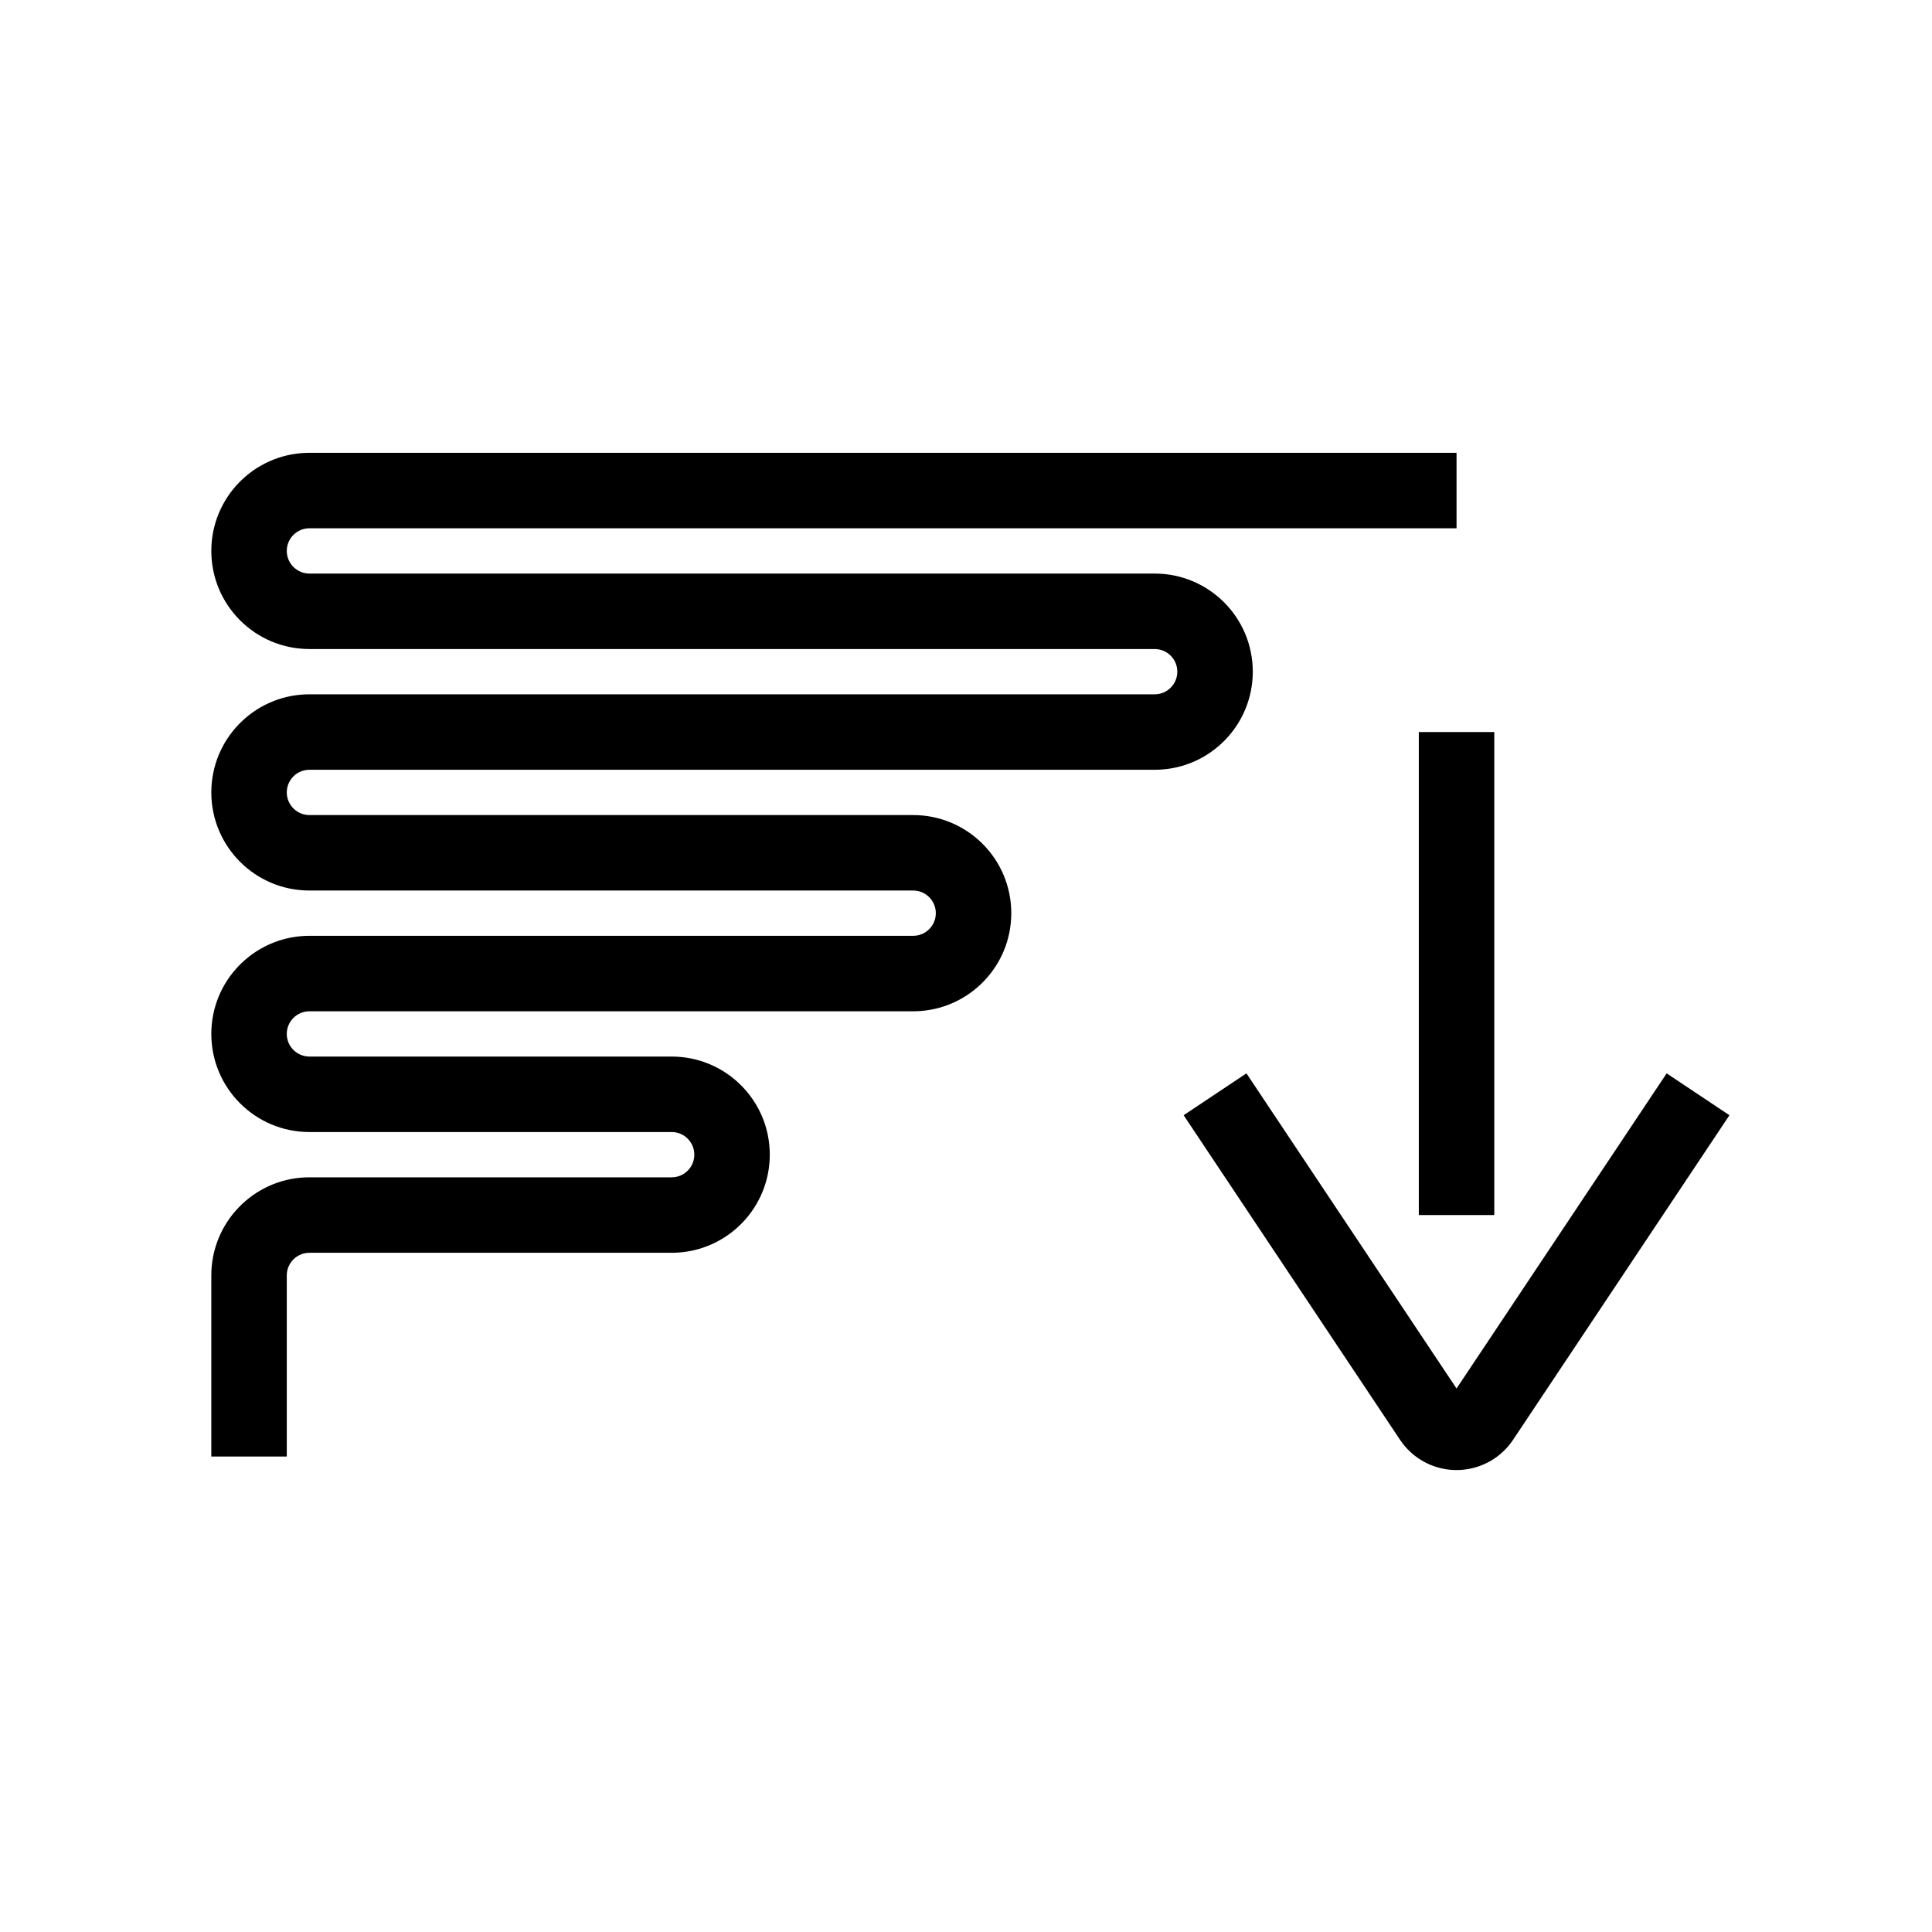 <?xml version="1.0" encoding="UTF-8"?>
<svg width="128px" height="128px" viewBox="0 0 128 128" version="1.1" xmlns="http://www.w3.org/2000/svg" xmlns:xlink="http://www.w3.org/1999/xlink">
    <title>descending-sort</title>
    <g id="descending-sort" stroke="none" stroke-width="1" fill="none" fill-rule="evenodd">
        <path d="M110.42,71.113 L114.58,73.887 L100.244,95.391 C98.866,97.458 96.072,98.017 94.004,96.639 C93.58,96.356 93.208,96.004 92.903,95.598 L92.756,95.391 L78.42,73.887 L82.58,71.113 L96.5,91.992 L110.42,71.113 Z M96.5,30 L96.5,35 L20.5,35 C19.672,35 19,35.672 19,36.5 C19,37.28 19.595,37.92 20.356,37.993 L20.5,38 L76.5,38 C80.09,38 83,40.91 83,44.5 C83,48.012 80.215,50.873 76.733,50.996 L76.5,51 L20.5,51 C19.672,51 19,51.672 19,52.5 C19,53.28 19.595,53.92 20.356,53.993 L20.5,54 L60.5,54 C64.09,54 67,56.91 67,60.5 C67,64.012 64.215,66.873 60.733,66.996 L60.5,67 L20.5,67 C19.672,67 19,67.672 19,68.5 C19,69.28 19.595,69.92 20.356,69.993 L20.5,70 L44.5,70 C48.09,70 51,72.91 51,76.5 C51,80.012 48.215,82.873 44.733,82.996 L44.5,83 L20.5,83 C19.72,83 19.08,83.595 19.007,84.356 L19,84.5 L19,96.5 L14,96.5 L14,84.5 C14,80.988 16.785,78.127 20.267,78.004 L20.5,78 L44.5,78 C45.328,78 46,77.328 46,76.5 C46,75.72 45.405,75.08 44.644,75.007 L44.5,75 L20.5,75 C16.91,75 14,72.09 14,68.5 C14,64.988 16.785,62.127 20.267,62.004 L20.5,62 L60.5,62 C61.328,62 62,61.328 62,60.5 C62,59.72 61.405,59.08 60.644,59.007 L60.5,59 L20.5,59 C16.91,59 14,56.09 14,52.5 C14,48.988 16.785,46.127 20.267,46.004 L20.5,46 L76.5,46 C77.328,46 78,45.328 78,44.5 C78,43.72 77.405,43.08 76.644,43.007 L76.5,43 L20.5,43 C16.91,43 14,40.09 14,36.5 C14,32.988 16.785,30.127 20.267,30.004 L20.5,30 L96.5,30 Z M99,48.5 L99,80.5 L94,80.5 L94,48.5 L99,48.5 Z" id="Shape" fill="#000000" fill-rule="nonzero"></path>
    </g>
</svg>